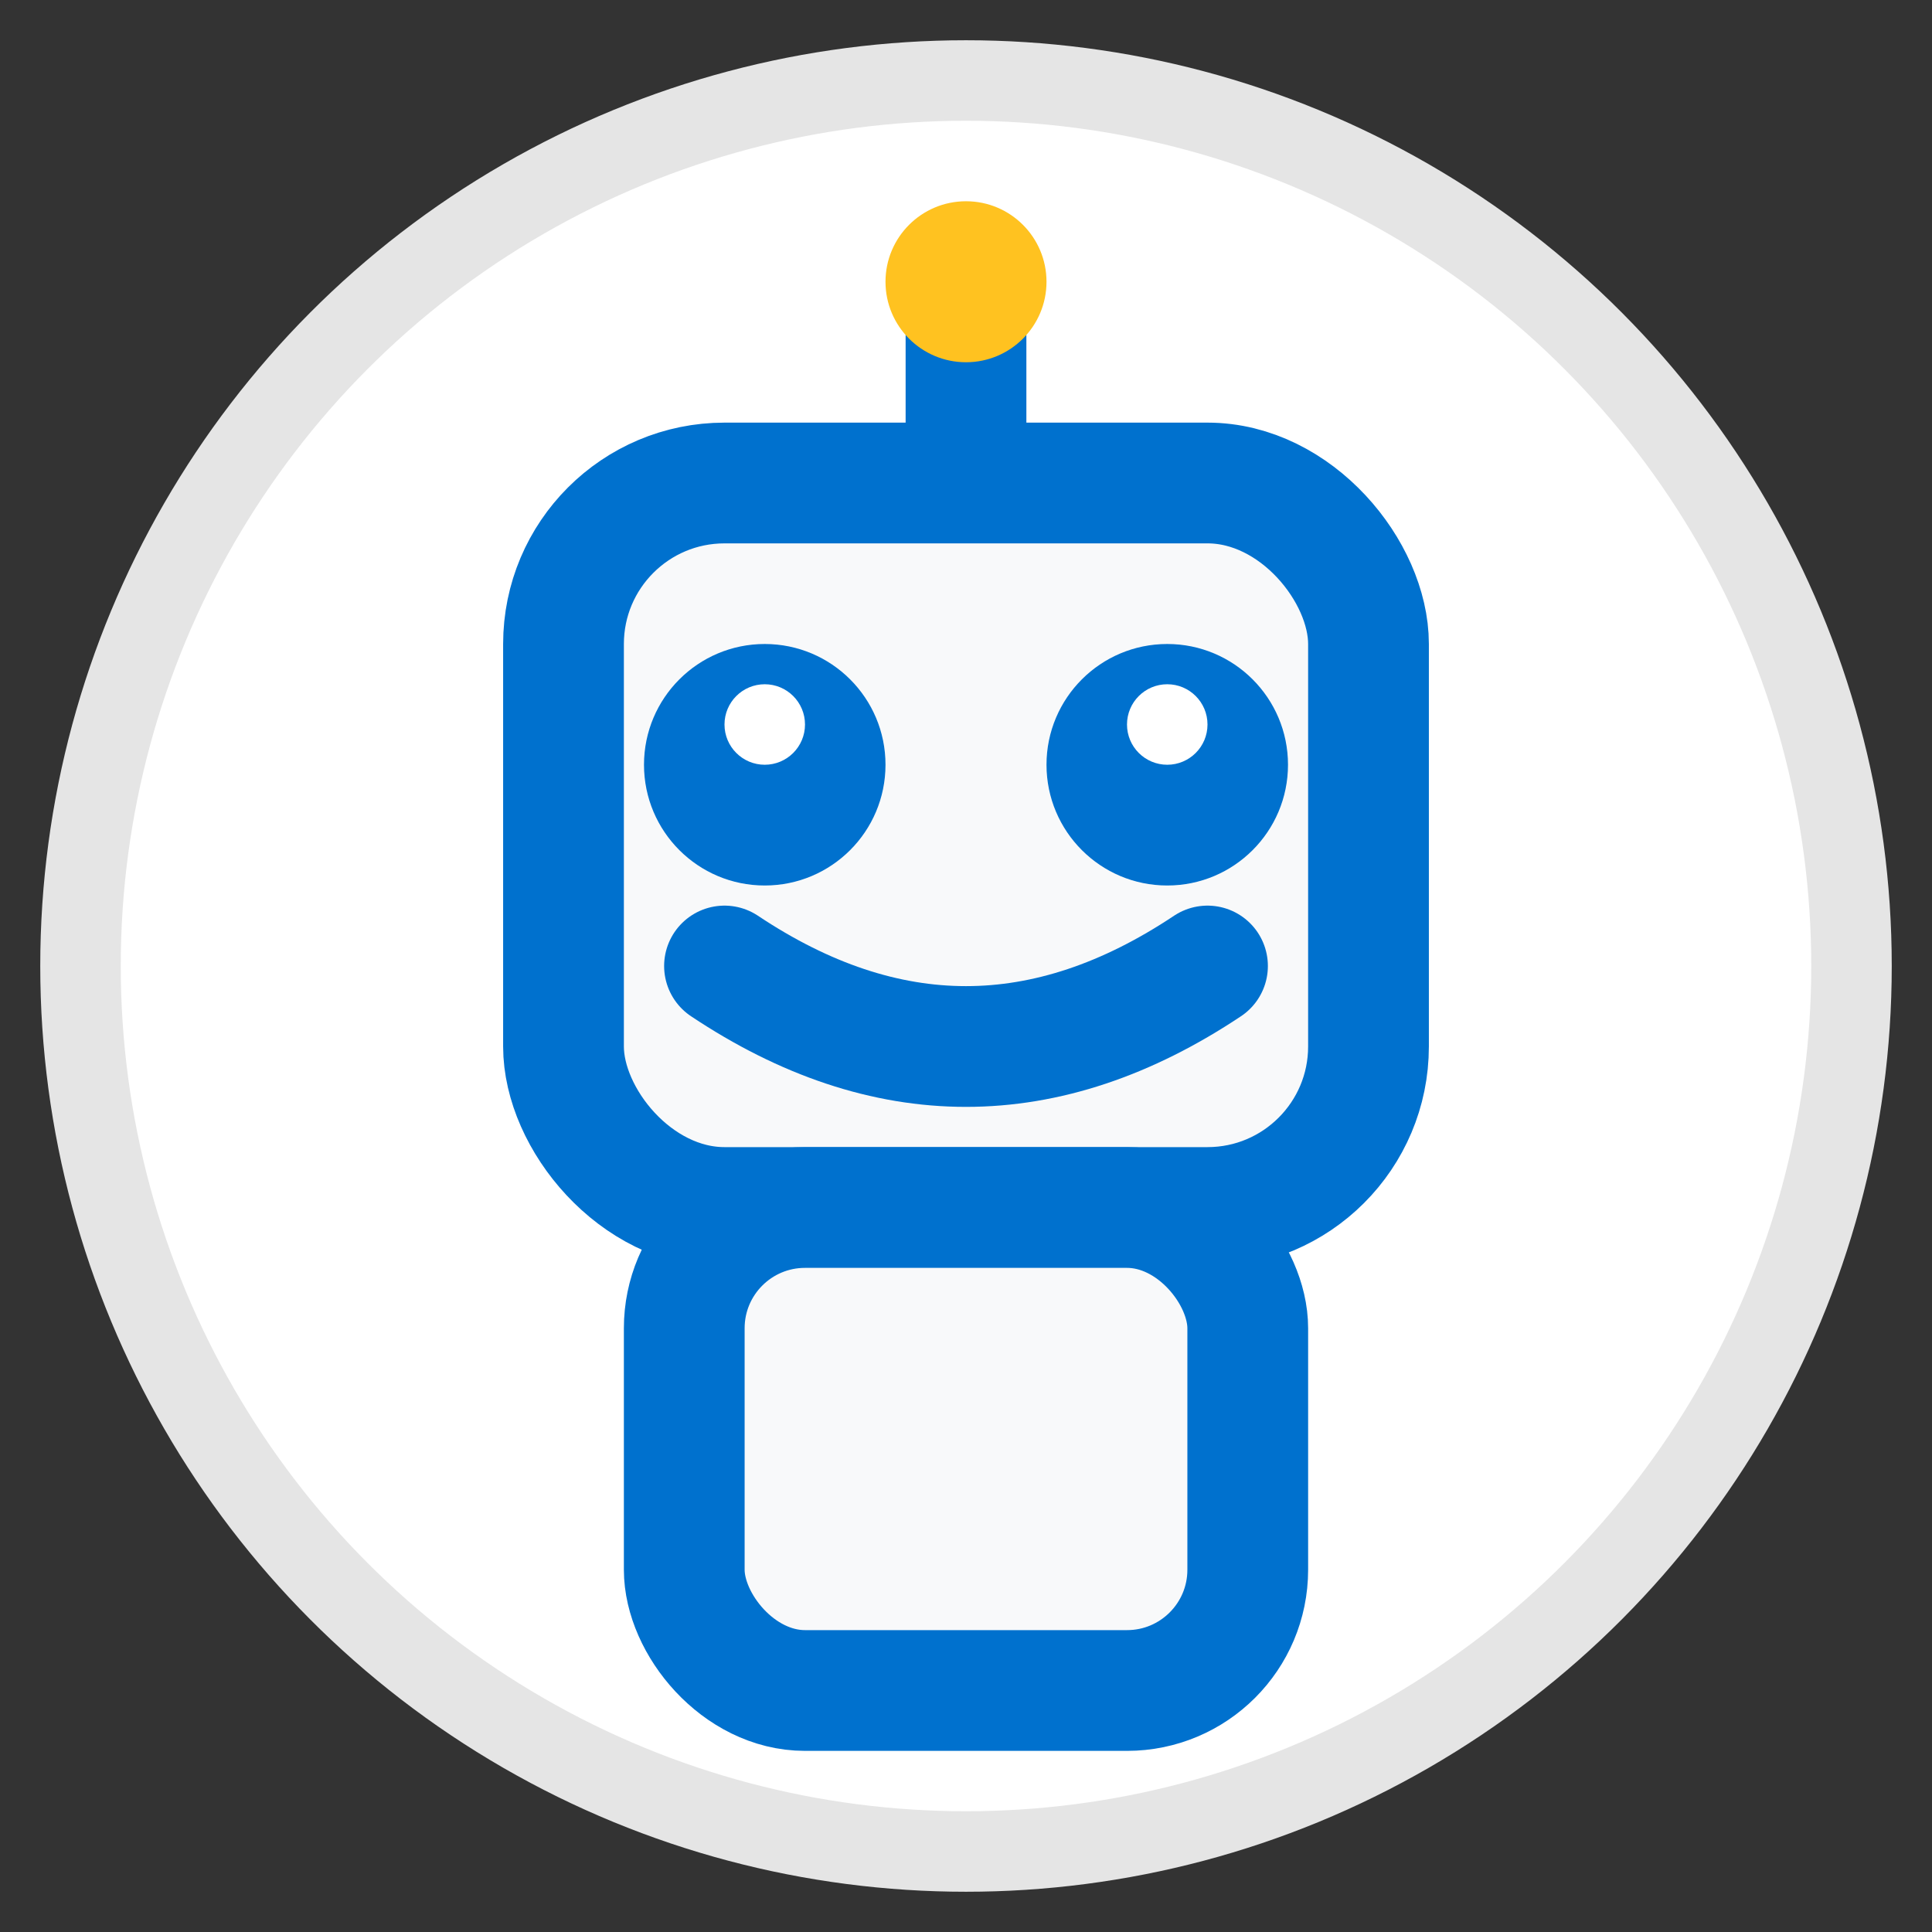 <svg width="24" height="24" viewBox="0 0 24 24" xmlns="http://www.w3.org/2000/svg">
  <rect x="0" y="0" width="24" height="24" fill="#333333" stroke="none"/>
  <!-- Professional AI Assistant - Clean and Simple -->
  
  <!-- Clean white background circle for contrast -->
  <circle cx="12" cy="12" r="11" fill="#ffffff" stroke="#e5e5e5" stroke-width="1"/>
  
  <!-- Professional robot head -->
  <rect x="7" y="6" width="10" height="9" rx="2" ry="2" fill="#f8f9fa" stroke="#0071ce" stroke-width="1.5"/>
  
  <!-- Trustworthy, friendly eyes -->
  <circle cx="9.5" cy="9.5" r="1.5" fill="#0071ce"/>
  <circle cx="14.5" cy="9.5" r="1.5" fill="#0071ce"/>
  <circle cx="9.5" cy="9" r="0.5" fill="#ffffff"/>
  <circle cx="14.5" cy="9" r="0.5" fill="#ffffff"/>
  
  <!-- Subtle, professional smile -->
  <path d="M 9 12 Q 12 14 15 12" stroke="#0071ce" stroke-width="1.5" fill="none" stroke-linecap="round"/>
  
  <!-- Simple antenna for AI indication -->
  <line x1="12" y1="6" x2="12" y2="4" stroke="#0071ce" stroke-width="1.5"/>
  <circle cx="12" cy="3.5" r="1" fill="#ffc220"/>
  
  <!-- Clean professional body -->
  <rect x="8.5" y="15" width="7" height="6" rx="1.5" ry="1.5" fill="#f8f9fa" stroke="#0071ce" stroke-width="1.5"/>
</svg>

